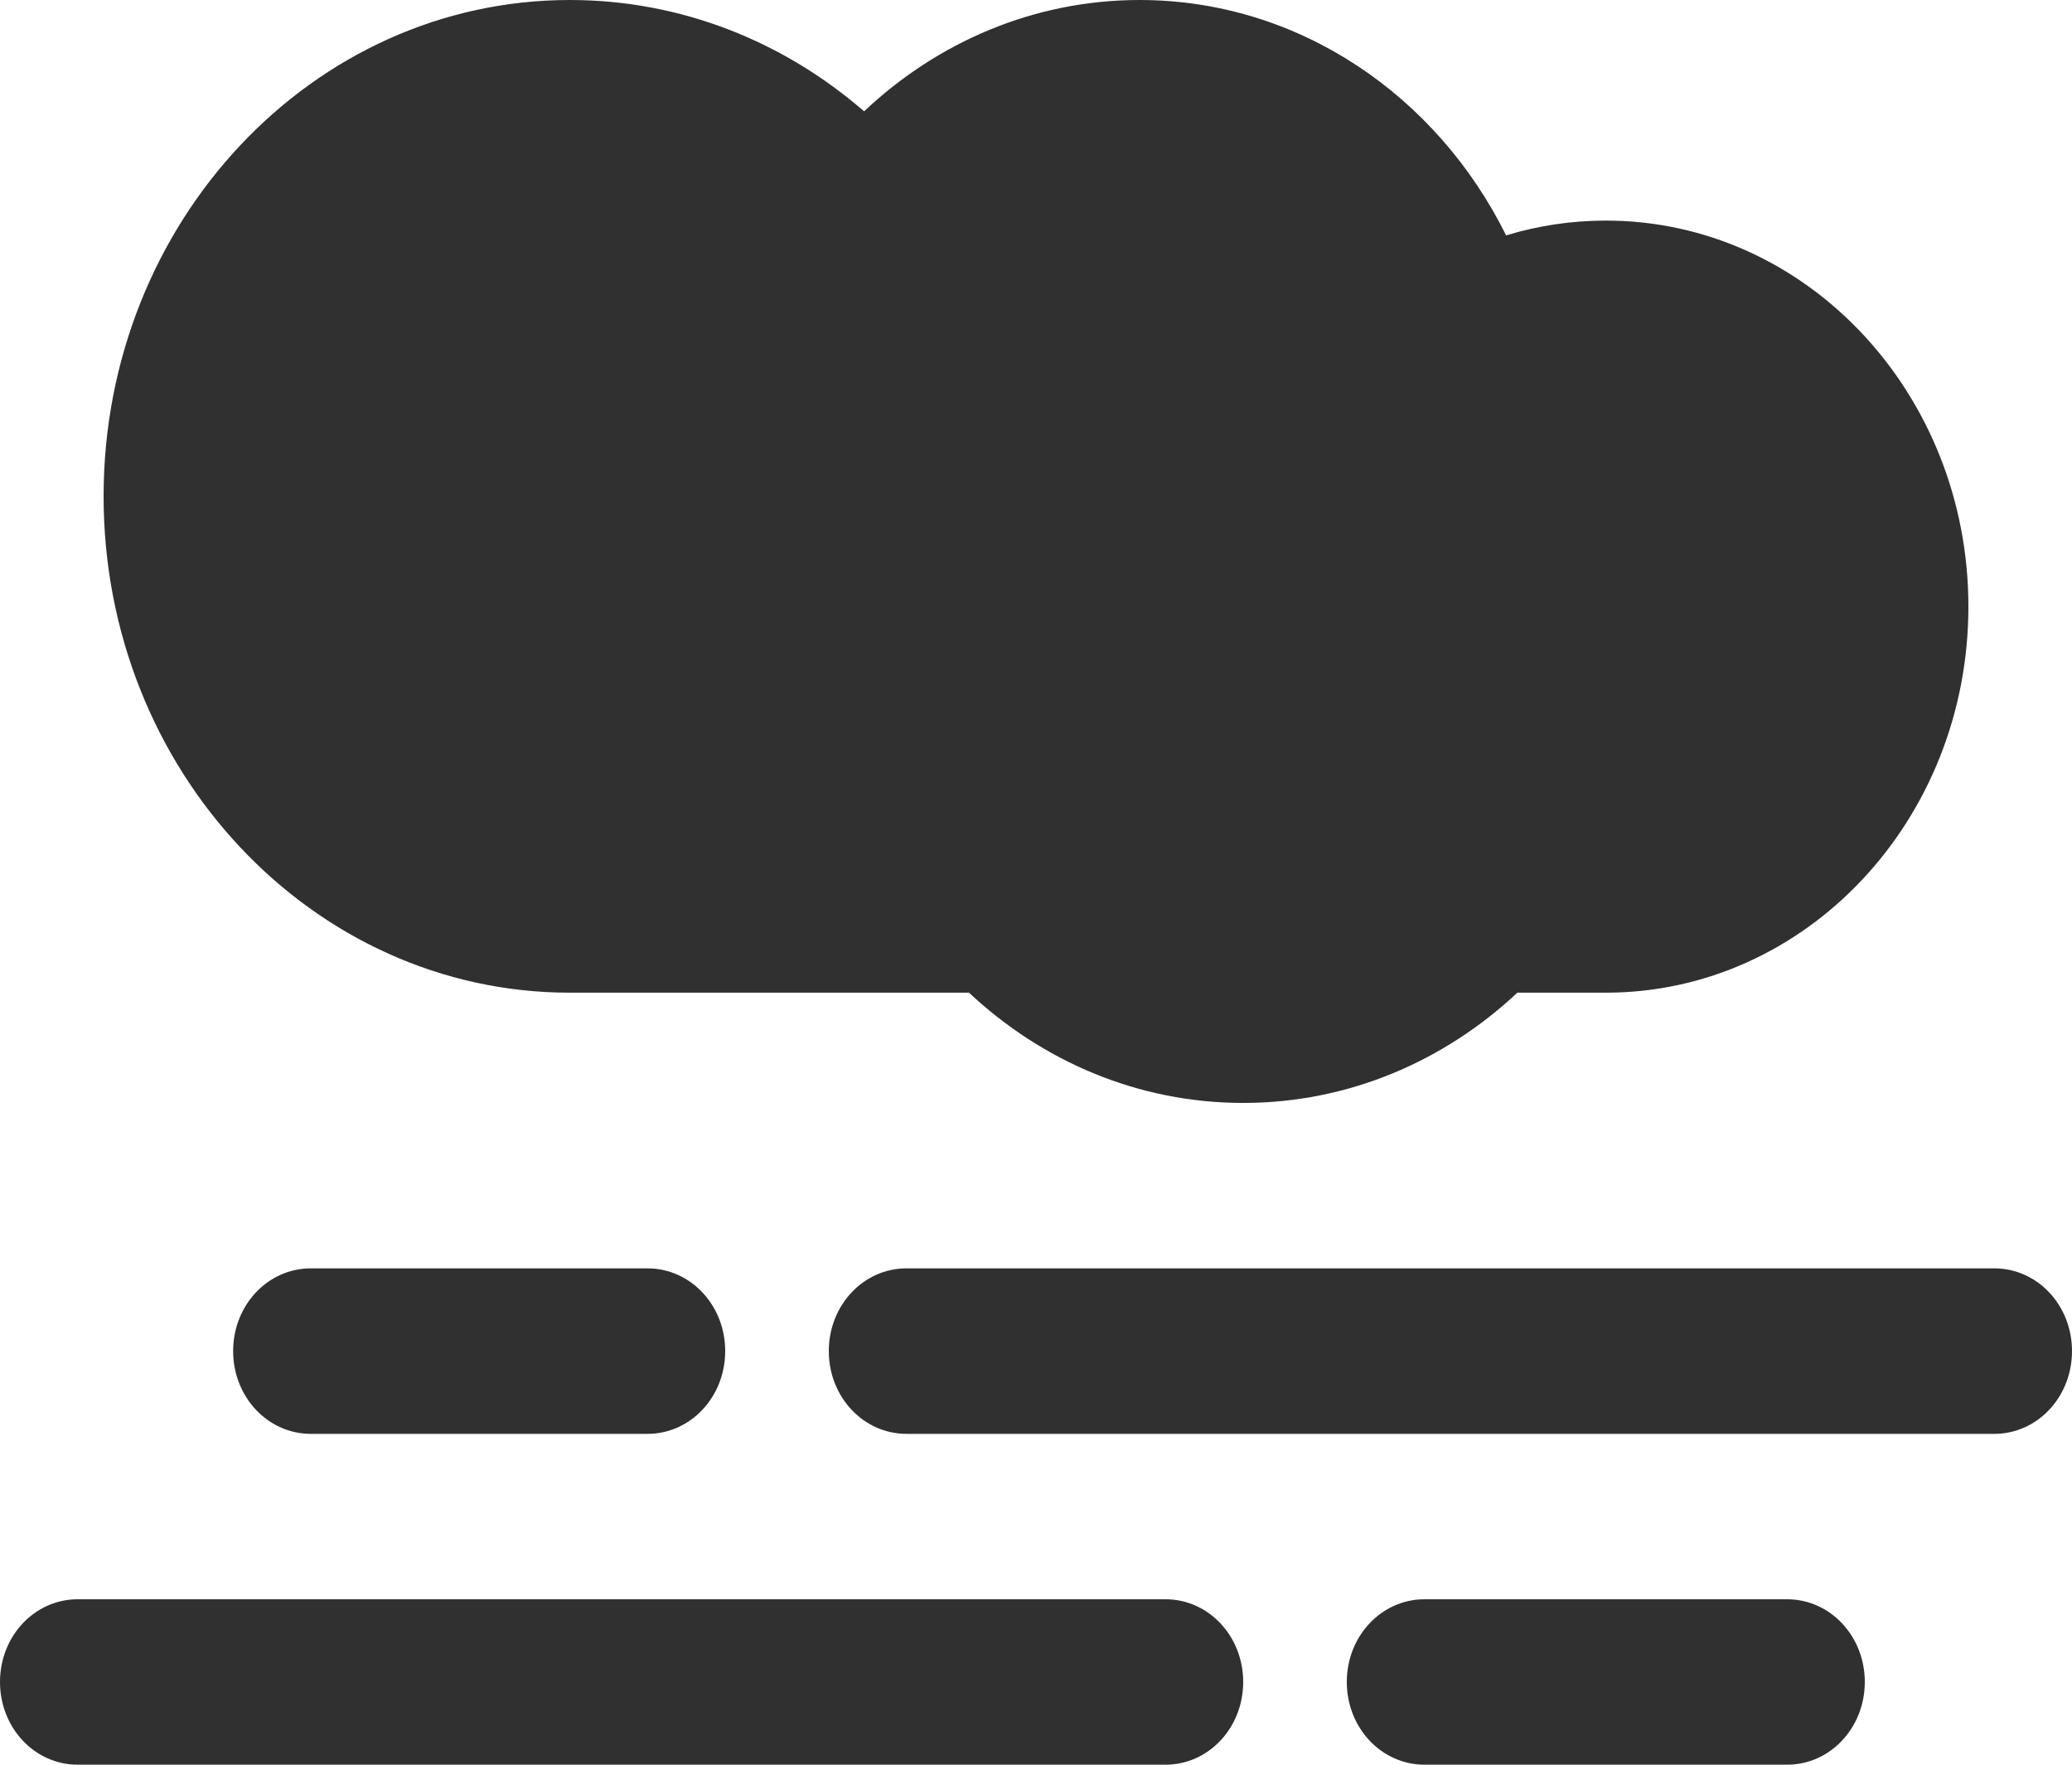 <svg width="27" height="23" viewBox="0 0 27 23" fill="none" xmlns="http://www.w3.org/2000/svg">
<path d="M1.35 6.469C1.35 10.04 4.071 12.938 7.425 12.938H12.627C13.58 13.831 14.829 14.375 16.2 14.375C17.571 14.375 18.82 13.831 19.773 12.938H20.925C23.536 12.938 25.65 10.687 25.65 7.906C25.65 5.126 23.536 2.875 20.925 2.875C20.474 2.875 20.039 2.942 19.626 3.068C18.723 1.244 16.921 0 14.85 0C13.475 0 12.217 0.548 11.26 1.451C10.214 0.544 8.88 0 7.425 0C4.071 0 1.35 2.897 1.35 6.469ZM25.988 16.531H11.812C11.251 16.531 10.8 17.012 10.8 17.609C10.8 18.207 11.251 18.688 11.812 18.688H25.988C26.549 18.688 27 18.207 27 17.609C27 17.012 26.549 16.531 25.988 16.531ZM23.288 20.844H18.562C18.001 20.844 17.55 21.324 17.55 21.922C17.55 22.519 18.001 23 18.562 23H23.288C23.849 23 24.3 22.519 24.3 21.922C24.3 21.324 23.849 20.844 23.288 20.844ZM15.188 20.844H1.012C0.451 20.844 0 21.324 0 21.922C0 22.519 0.451 23 1.012 23H15.188C15.749 23 16.2 22.519 16.2 21.922C16.2 21.324 15.749 20.844 15.188 20.844ZM9.45 17.609C9.45 17.012 8.999 16.531 8.438 16.531H4.05C3.489 16.531 3.038 17.012 3.038 17.609C3.038 18.207 3.489 18.688 4.05 18.688H8.438C8.999 18.688 9.45 18.207 9.45 17.609Z" fill="#303030"/>
</svg>
